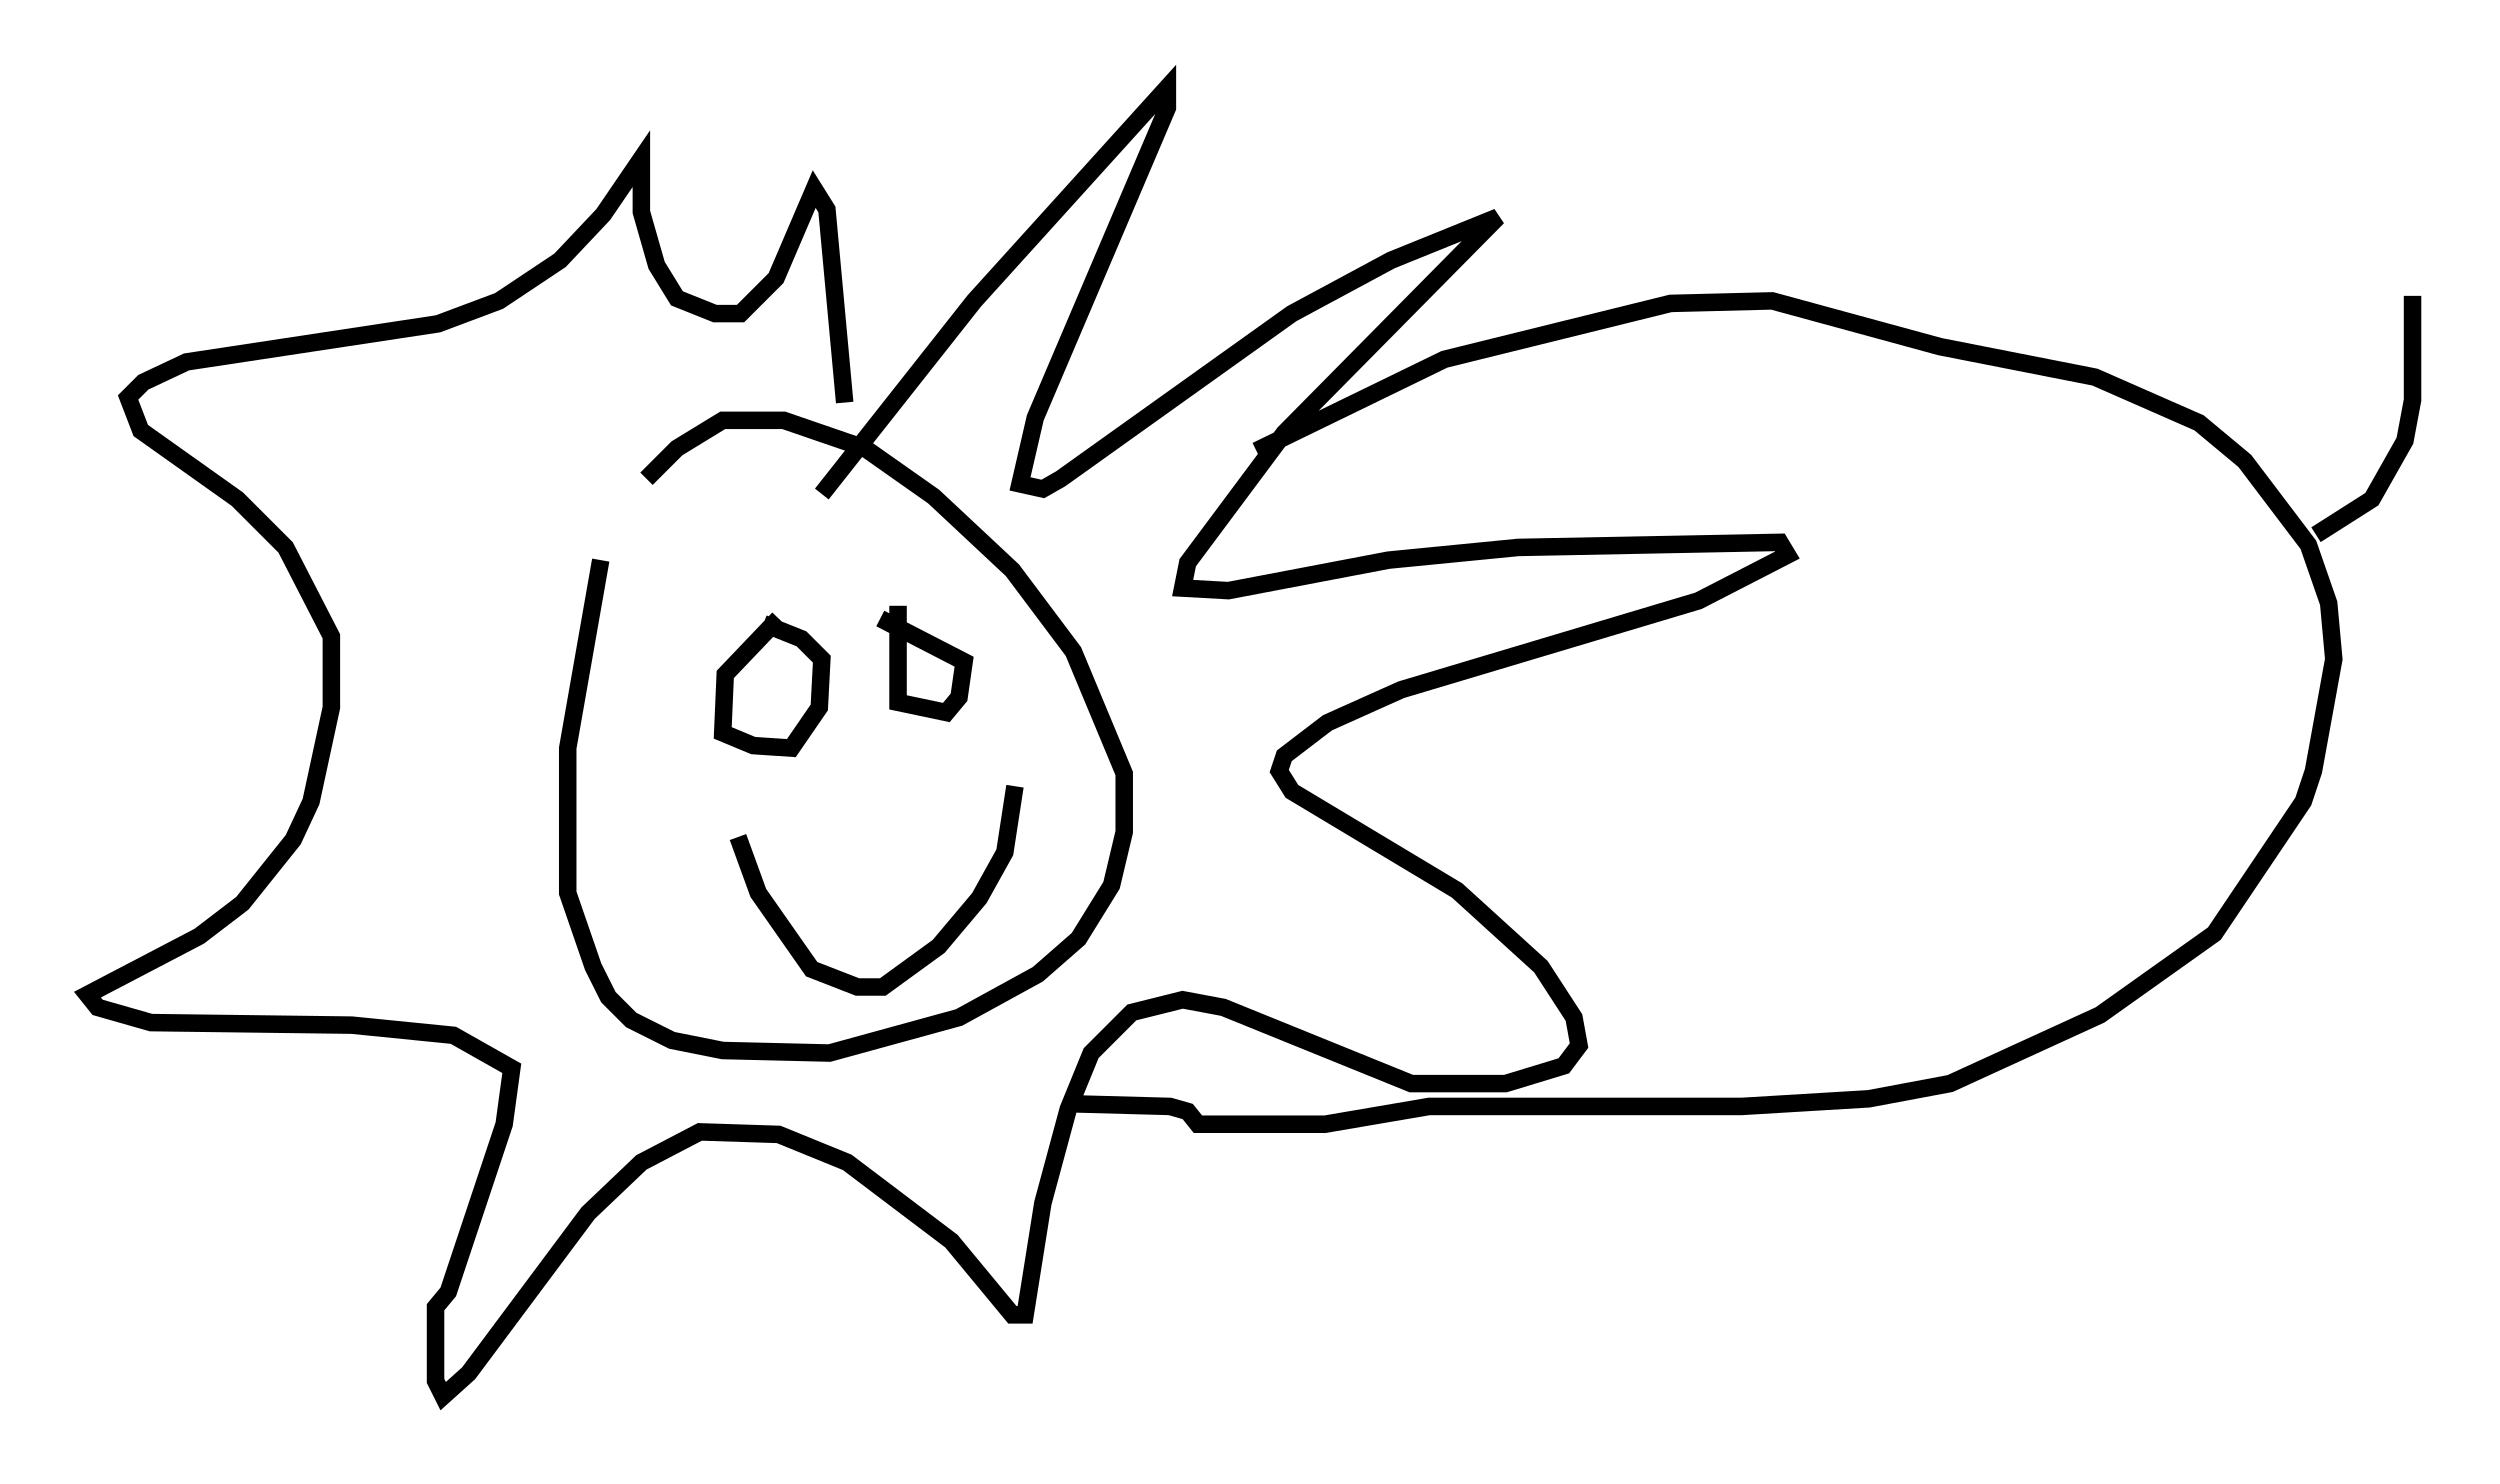 <?xml version="1.0" encoding="utf-8" ?>
<svg baseProfile="full" height="84.804" version="1.1" width="142.905" xmlns="http://www.w3.org/2000/svg" xmlns:ev="http://www.w3.org/2001/xml-events" xmlns:xlink="http://www.w3.org/1999/xlink"><defs /><rect fill="white" height="84.804" width="142.905" x="0" y="0" /><path d="M37.1, 25.19 m-2.76, 6.827 l-1.888, 10.749 0.0, 8.279 l1.453, 4.212 0.872, 1.743 l1.307, 1.307 2.324, 1.162 l2.905, 0.581 6.101, 0.145 l7.408, -2.034 4.503, -2.469 l2.324, -2.034 1.888, -3.05 l0.726, -3.05 0.0, -3.341 l-2.905, -6.972 -3.486, -4.648 l-4.503, -4.212 -3.922, -2.76 l-4.648, -1.598 -3.486, 0.0 l-2.615, 1.598 -1.743, 1.743 m10.022, 0.872 l8.715, -11.039 11.039, -12.201 l0.0, 1.162 -7.553, 17.721 l-0.872, 3.777 1.307, 0.291 l1.017, -0.581 13.218, -9.441 l5.665, -3.05 6.101, -2.469 l-12.201, 12.346 -5.52, 7.408 l-0.291, 1.453 2.615, 0.145 l9.151, -1.743 7.408, -0.726 l14.961, -0.291 0.436, 0.726 l-5.084, 2.615 -16.994, 5.084 l-4.212, 1.888 -2.469, 1.888 l-0.291, 0.872 0.726, 1.162 l9.441, 5.665 4.793, 4.358 l1.888, 2.905 0.291, 1.598 l-0.872, 1.162 -3.341, 1.017 l-5.374, 0.0 -10.749, -4.358 l-2.324, -0.436 -2.905, 0.726 l-2.324, 2.324 -1.307, 3.196 l-1.453, 5.374 -1.017, 6.391 l-0.726, 0.0 -3.486, -4.212 l-5.955, -4.503 -3.922, -1.598 l-4.503, -0.145 -3.341, 1.743 l-3.05, 2.905 -6.827, 9.151 l-1.453, 1.307 -0.436, -0.872 l0.0, -4.212 0.726, -0.872 l3.196, -9.587 0.436, -3.196 l-3.341, -1.888 -5.81, -0.581 l-11.475, -0.145 -3.05, -0.872 l-0.581, -0.726 6.391, -3.341 l2.469, -1.888 2.905, -3.631 l1.017, -2.179 1.162, -5.374 l0.0, -4.067 -2.615, -5.084 l-2.76, -2.76 -5.52, -3.922 l-0.726, -1.888 0.872, -0.872 l2.469, -1.162 14.38, -2.179 l3.486, -1.307 3.486, -2.324 l2.469, -2.615 2.179, -3.196 l0.0, 3.05 0.872, 3.05 l1.162, 1.888 2.179, 0.872 l1.453, 0.0 2.034, -2.034 l2.179, -5.084 0.726, 1.162 l1.017, 11.039 m-3.777, 12.346 l-3.05, 3.196 -0.145, 3.341 l1.743, 0.726 2.179, 0.145 l1.598, -2.324 0.145, -2.76 l-1.162, -1.162 -2.179, -0.872 m7.698, -1.017 l0.0, 5.52 2.76, 0.581 l0.726, -0.872 0.291, -2.034 l-4.793, -2.469 m-8.134, 12.492 l1.162, 3.196 3.05, 4.358 l2.615, 1.017 1.453, 0.0 l3.196, -2.324 2.324, -2.76 l1.453, -2.615 0.581, -3.777 m13.799, -19.173 l10.749, -5.229 12.927, -3.196 l5.81, -0.145 9.587, 2.615 l8.86, 1.743 5.955, 2.615 l2.615, 2.179 3.631, 4.793 l1.162, 3.341 0.291, 3.196 l-1.162, 6.391 -0.581, 1.743 l-5.084, 7.553 -6.536, 4.648 l-8.57, 3.922 -4.648, 0.872 l-7.263, 0.436 -17.866, 0.0 l-5.955, 1.017 -7.263, 0.0 l-0.581, -0.726 -1.017, -0.291 l-5.374, -0.145 m70.883, -32.536 l3.196, -2.034 1.888, -3.341 l0.436, -2.324 0.0, -5.955 " fill="none" stroke="black" stroke-width="1" /></svg>